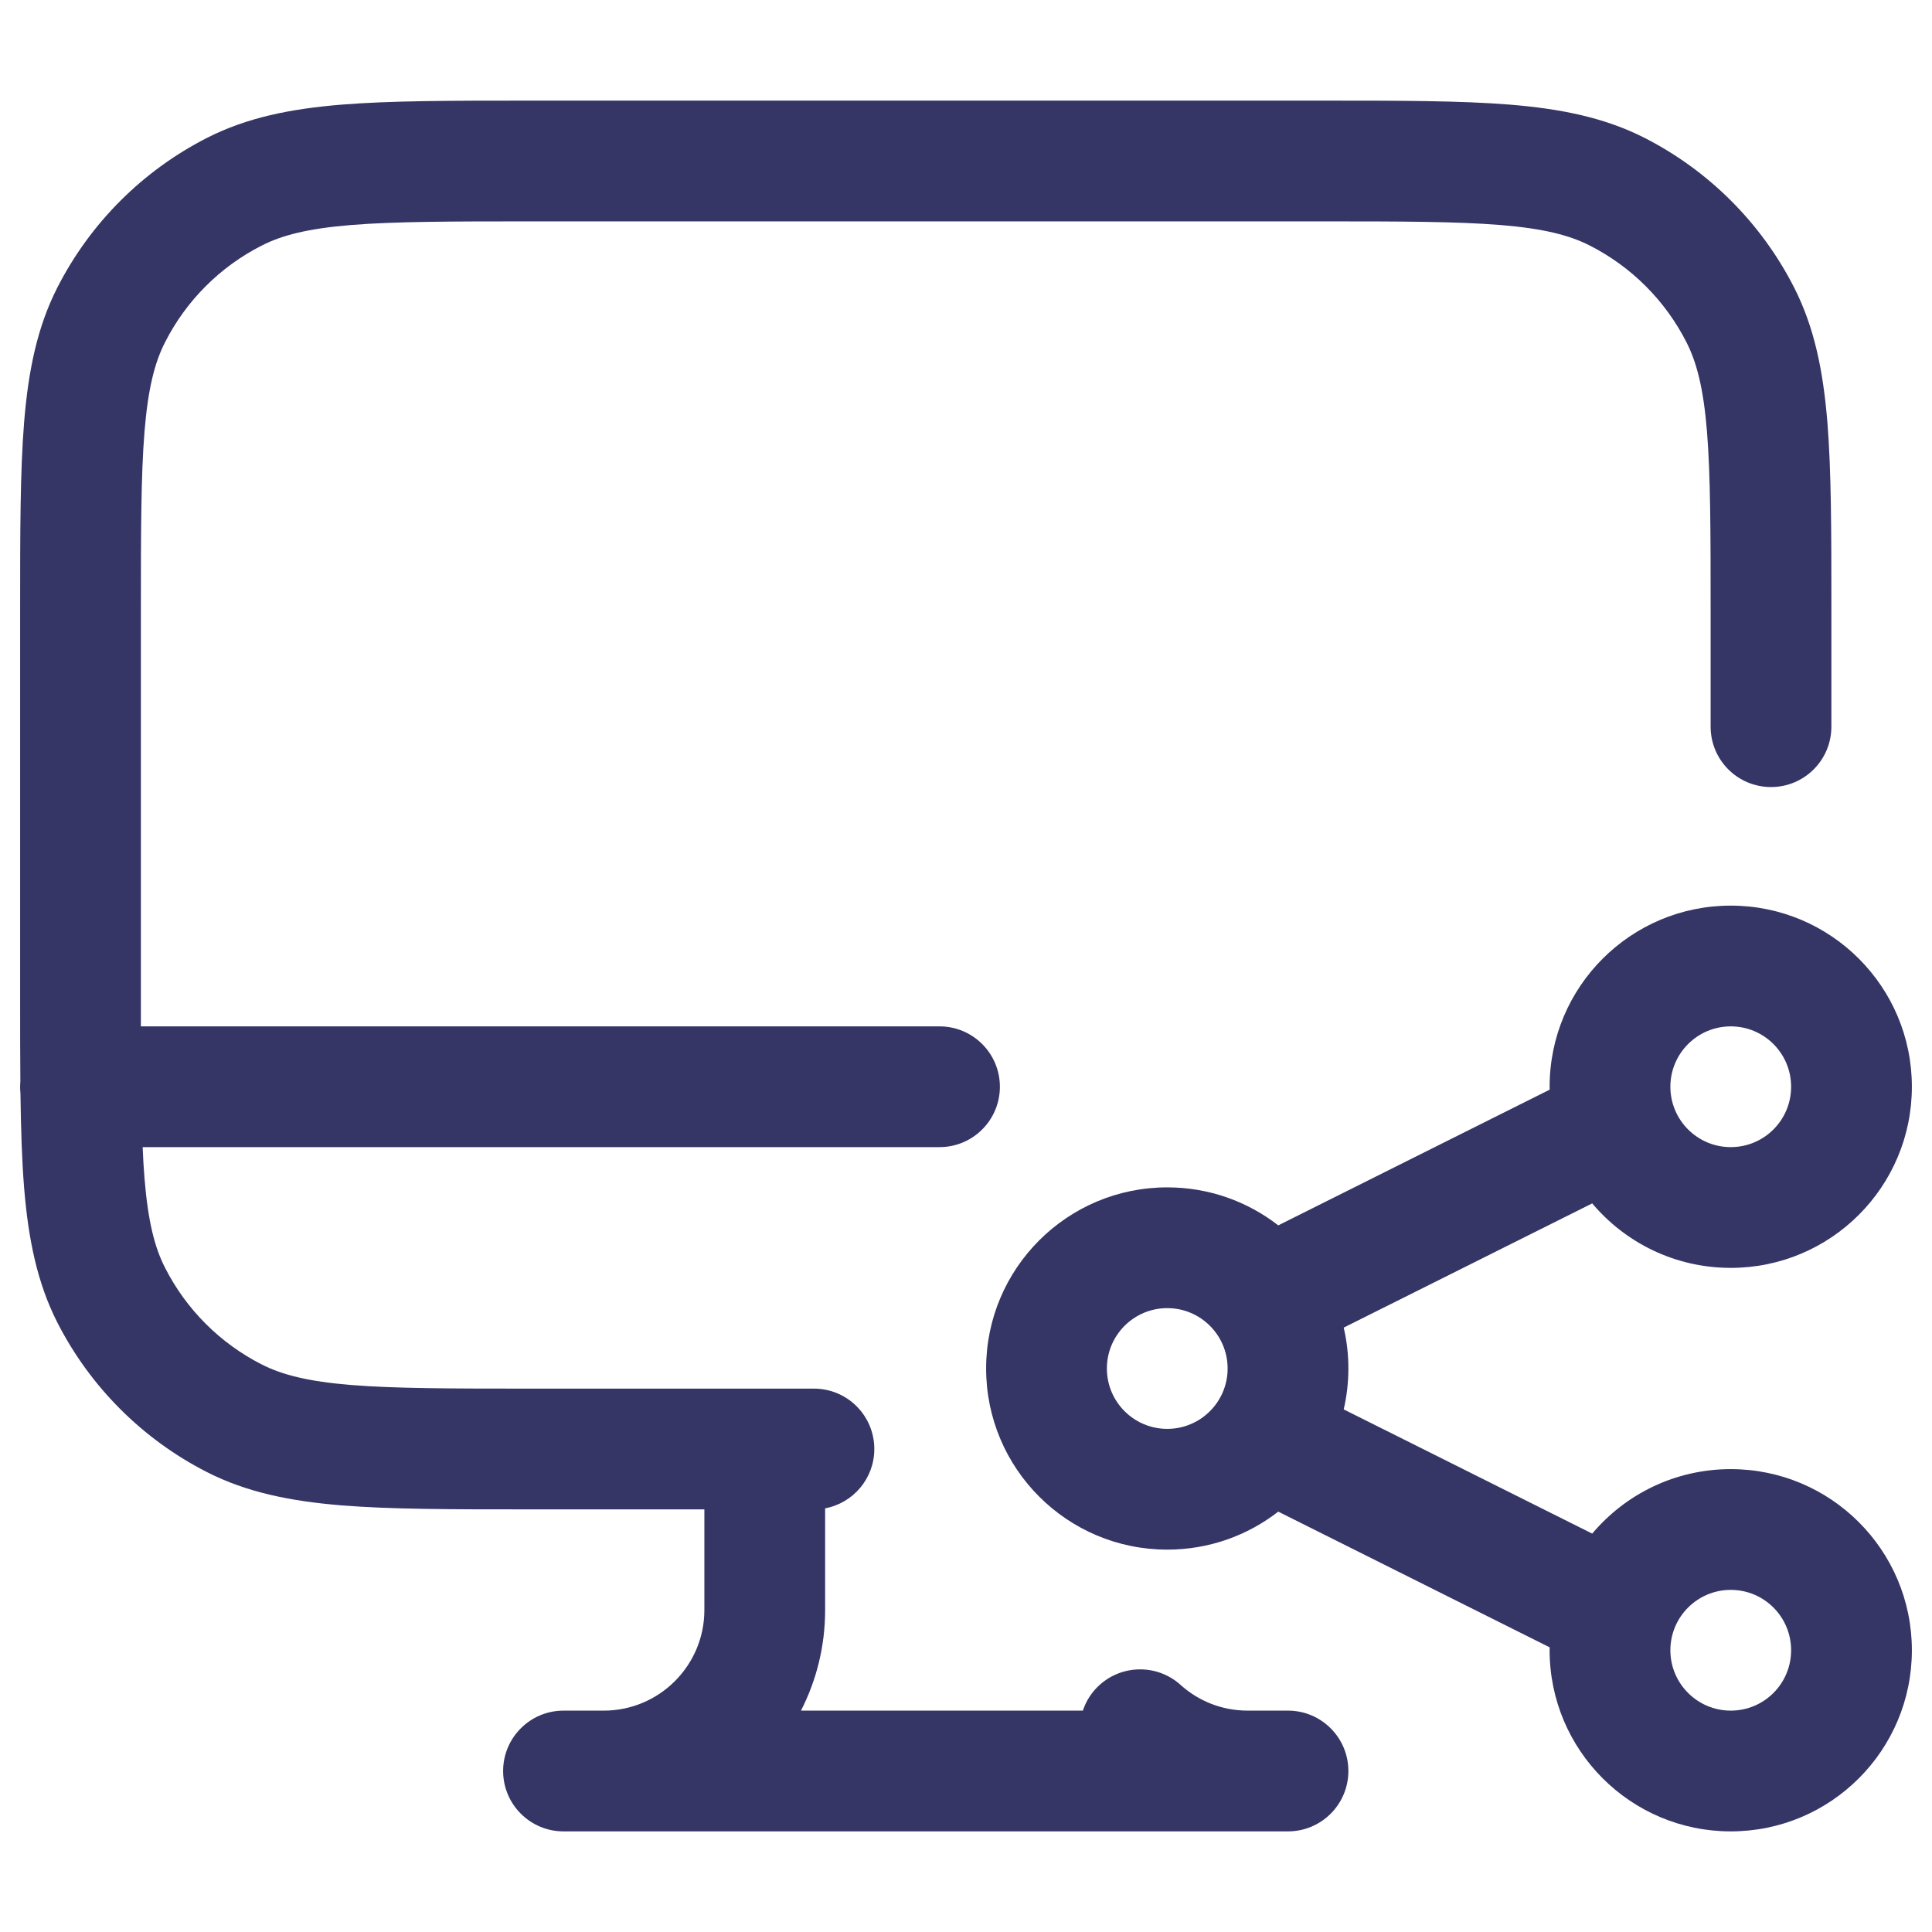 <svg width="24" height="24" viewBox="0 0 24 24" fill="none" xmlns="http://www.w3.org/2000/svg">
<path d="M16.433 1.25H6.567C5.615 1.25 4.854 1.25 4.24 1.3C3.61 1.352 3.068 1.46 2.571 1.713C1.771 2.121 1.121 2.771 0.713 3.571C0.46 4.068 0.352 4.61 0.3 5.24C0.25 5.854 0.25 6.615 0.25 7.567V12.433C0.25 12.794 0.25 13.127 0.253 13.436C0.251 13.457 0.25 13.478 0.25 13.5C0.25 13.527 0.251 13.554 0.254 13.58C0.26 14.025 0.272 14.415 0.3 14.76C0.352 15.39 0.46 15.932 0.713 16.43C1.121 17.229 1.771 17.879 2.571 18.287C3.068 18.54 3.61 18.648 4.24 18.7C4.854 18.75 5.615 18.75 6.567 18.75H8.75V20C8.75 20.69 8.19 21.25 7.5 21.25H7C6.586 21.25 6.25 21.586 6.25 22C6.25 22.414 6.586 22.75 7 22.75H16C16.414 22.75 16.75 22.414 16.75 22C16.75 21.586 16.414 21.25 16 21.25H15.5C15.178 21.25 14.887 21.13 14.665 20.93C14.357 20.653 13.882 20.678 13.605 20.986C13.534 21.065 13.483 21.155 13.452 21.25H9.95C10.142 20.875 10.25 20.45 10.25 20V18.737C10.598 18.672 10.861 18.367 10.861 18C10.861 17.586 10.526 17.25 10.111 17.25H6.6C5.608 17.25 4.908 17.249 4.362 17.205C3.825 17.161 3.503 17.078 3.252 16.95C2.734 16.687 2.313 16.266 2.05 15.748C1.922 15.498 1.839 15.175 1.795 14.638C1.785 14.517 1.778 14.388 1.772 14.25H11.671C12.085 14.25 12.421 13.914 12.421 13.5C12.421 13.086 12.085 12.75 11.671 12.75H1.75L1.75 7.6C1.75 6.608 1.751 5.908 1.795 5.362C1.839 4.825 1.922 4.503 2.05 4.252C2.313 3.734 2.734 3.313 3.252 3.05C3.503 2.922 3.825 2.839 4.362 2.795C4.908 2.751 5.608 2.75 6.6 2.75H16.4C17.392 2.75 18.092 2.751 18.638 2.795C19.175 2.839 19.497 2.922 19.748 3.05C20.266 3.313 20.687 3.734 20.95 4.252C21.078 4.503 21.161 4.825 21.205 5.362C21.249 5.908 21.25 6.608 21.25 7.6V9.027C21.25 9.442 21.586 9.777 22 9.777C22.414 9.777 22.75 9.442 22.75 9.027V7.567C22.75 6.615 22.75 5.854 22.7 5.24C22.648 4.61 22.54 4.068 22.287 3.571C21.879 2.771 21.229 2.121 20.43 1.713C19.932 1.46 19.39 1.352 18.76 1.3C18.146 1.25 17.385 1.25 16.433 1.25Z" fill="#353566"/>
<path fill-rule="evenodd" clip-rule="evenodd" d="M14.5 14.75C13.257 14.75 12.25 15.757 12.25 17C12.25 18.243 13.257 19.25 14.5 19.25C15.02 19.25 15.498 19.074 15.879 18.778L19.251 20.464C19.251 20.476 19.25 20.488 19.25 20.5C19.25 21.743 20.258 22.75 21.5 22.75C22.743 22.75 23.75 21.743 23.75 20.5C23.75 19.257 22.743 18.25 21.5 18.25C20.81 18.25 20.192 18.561 19.779 19.051L16.692 17.508C16.73 17.345 16.75 17.175 16.75 17C16.75 16.825 16.73 16.655 16.692 16.492L19.779 14.949C20.192 15.439 20.81 15.75 21.5 15.75C22.743 15.75 23.75 14.743 23.75 13.5C23.75 12.257 22.743 11.25 21.5 11.25C20.258 11.25 19.25 12.257 19.25 13.5L19.251 13.536L15.879 15.222C15.498 14.926 15.02 14.75 14.5 14.75ZM13.75 17C13.75 16.586 14.086 16.25 14.5 16.25C14.914 16.25 15.25 16.586 15.25 17C15.25 17.414 14.914 17.75 14.5 17.75C14.086 17.75 13.75 17.414 13.75 17ZM21.5 12.75C21.086 12.75 20.75 13.086 20.75 13.5C20.75 13.914 21.086 14.25 21.5 14.25C21.915 14.25 22.25 13.914 22.25 13.5C22.25 13.086 21.915 12.75 21.5 12.75ZM20.75 20.5C20.75 20.086 21.086 19.75 21.5 19.75C21.915 19.75 22.25 20.086 22.25 20.5C22.25 20.914 21.915 21.25 21.5 21.25C21.086 21.25 20.75 20.914 20.75 20.5Z" fill="#353566"/>
</svg>
